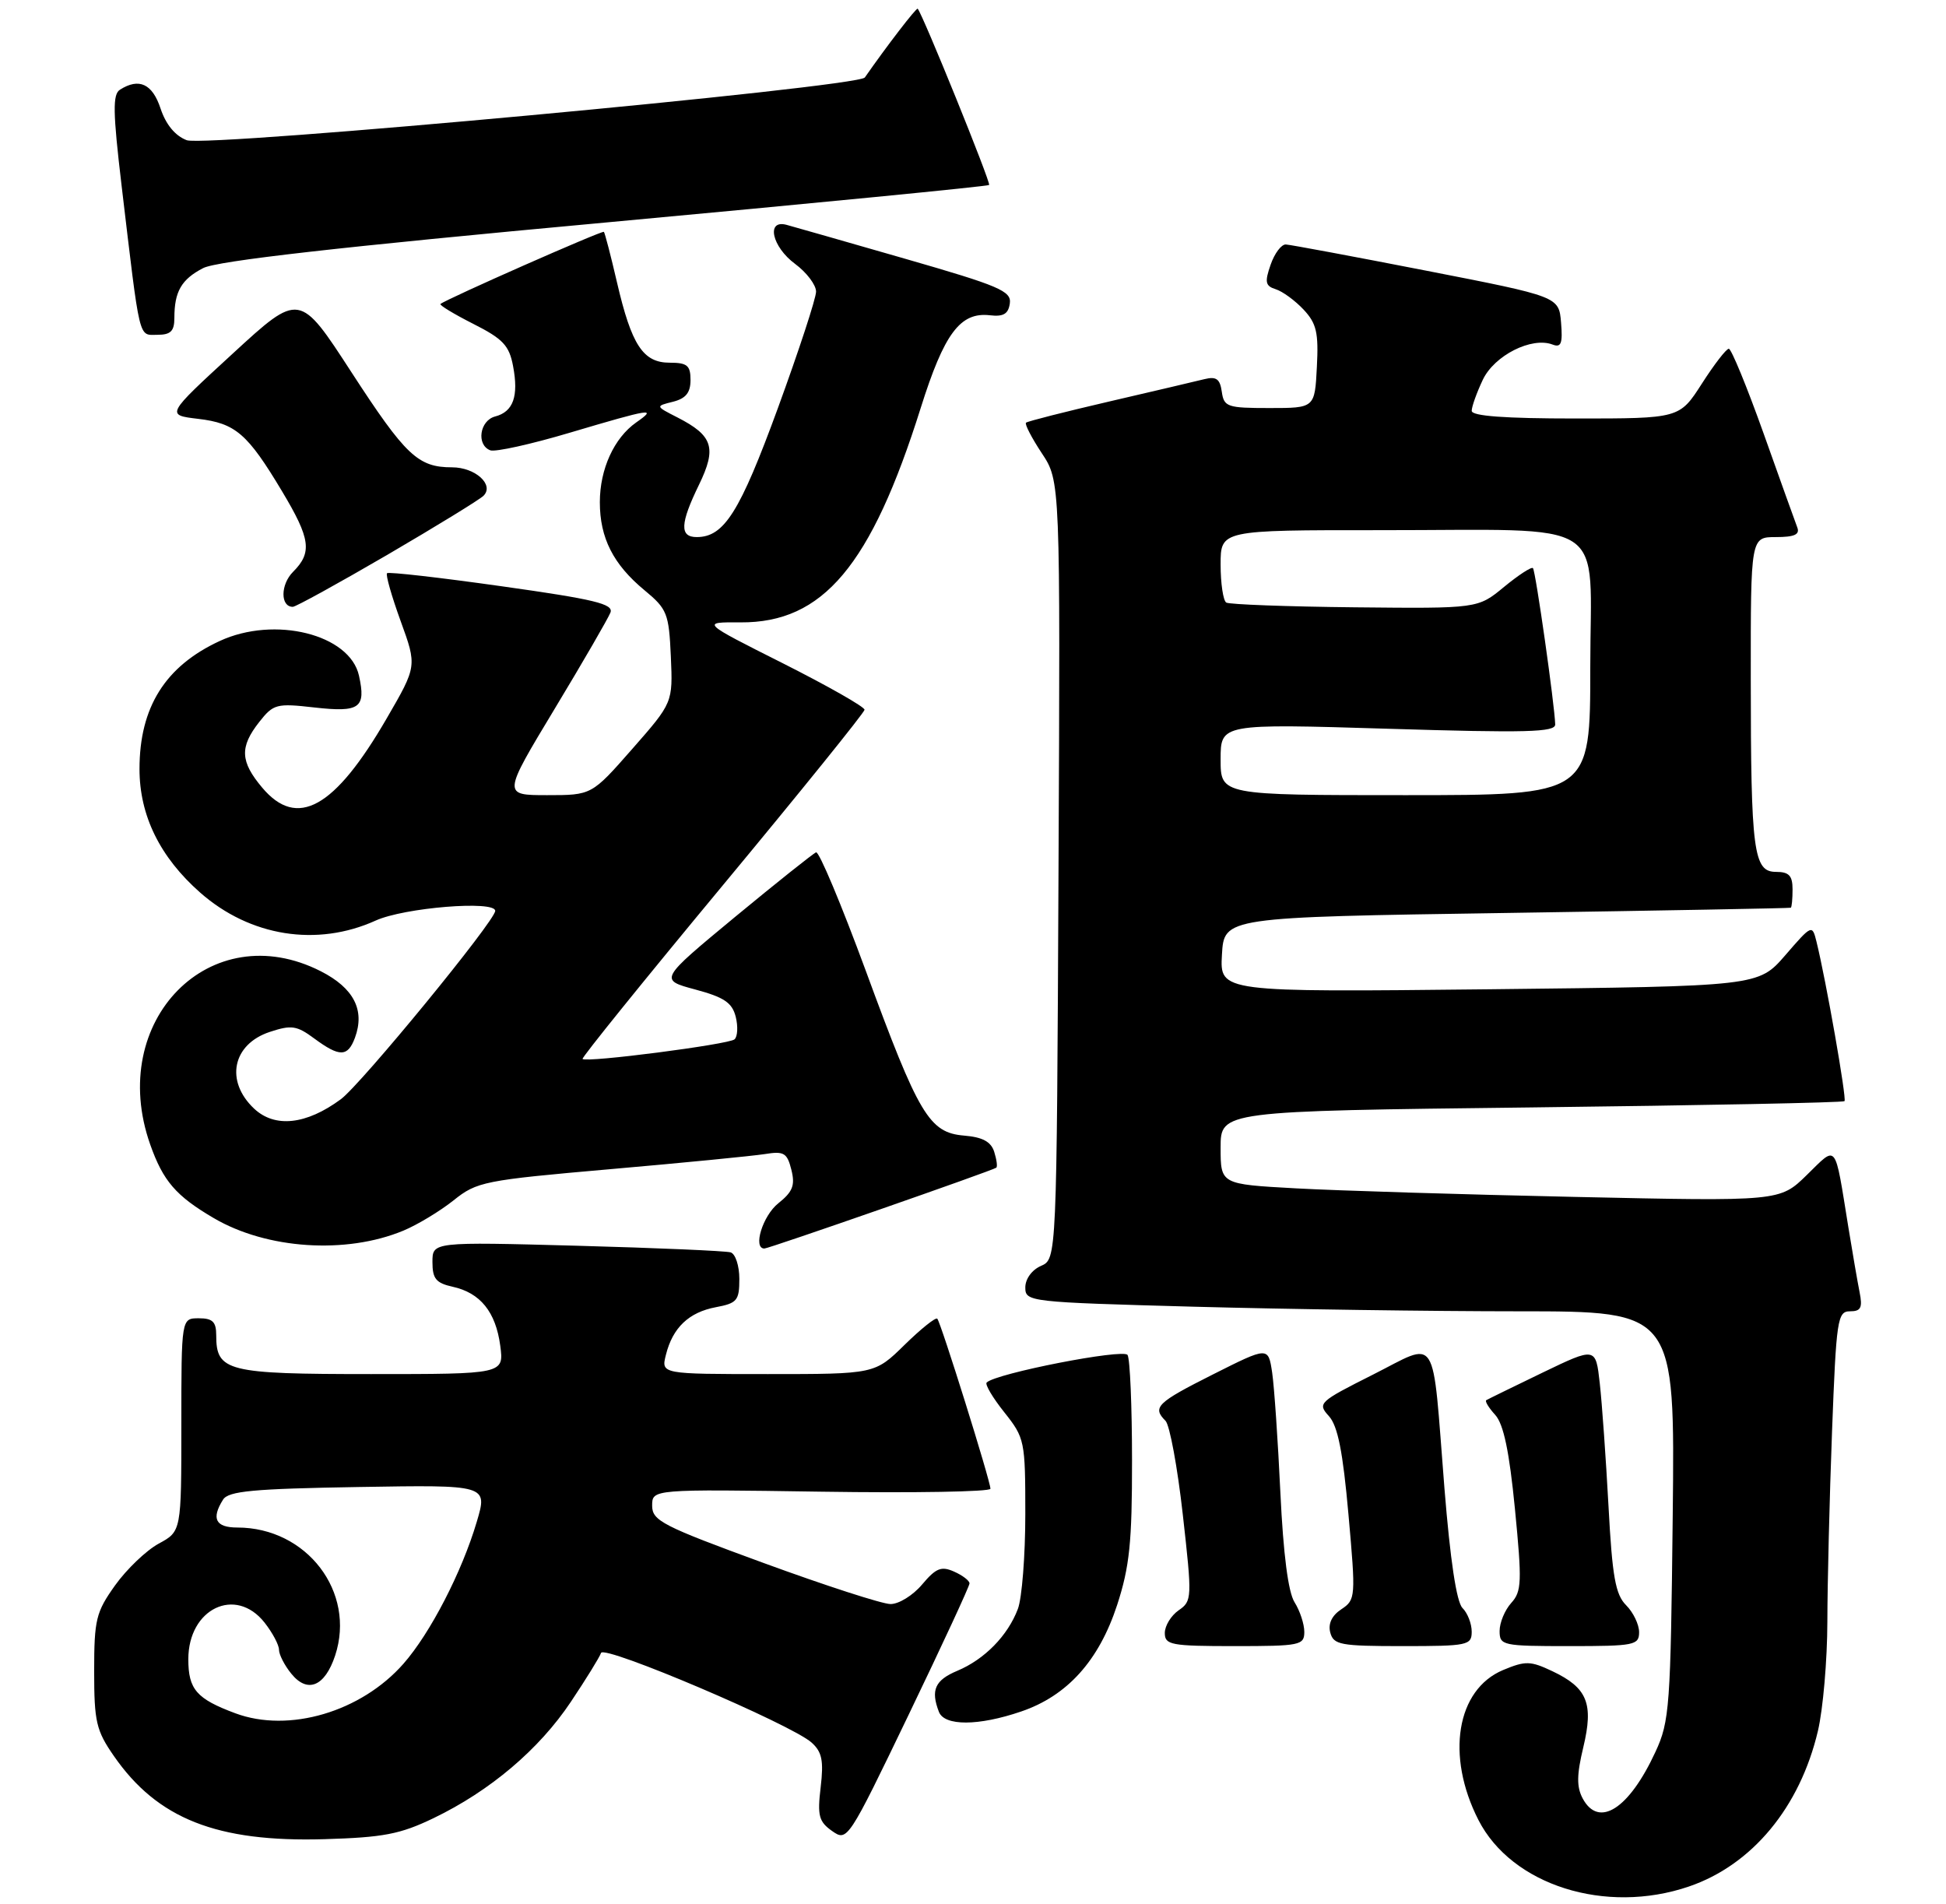 <?xml version="1.0" encoding="UTF-8" standalone="no"?>
<!DOCTYPE svg PUBLIC "-//W3C//DTD SVG 1.1//EN" "http://www.w3.org/Graphics/SVG/1.1/DTD/svg11.dtd" >
<svg xmlns="http://www.w3.org/2000/svg" xmlns:xlink="http://www.w3.org/1999/xlink" version="1.1" viewBox="0 0 279 273">
 <g >
 <path fill="currentColor"
d=" M 242.13 270.47 C 251.20 267.38 258.06 259.11 260.64 248.15 C 261.37 245.04 261.98 238.00 261.99 232.50 C 262.00 227.00 262.30 214.74 262.66 205.25 C 263.27 189.13 263.44 188.00 265.24 188.00 C 266.80 188.00 267.06 187.49 266.61 185.25 C 266.31 183.74 265.59 179.57 265.01 176.00 C 262.99 163.57 263.46 164.15 259.03 168.47 C 255.17 172.24 255.17 172.24 225.83 171.60 C 209.70 171.25 191.66 170.70 185.75 170.37 C 175.00 169.78 175.00 169.78 175.00 164.54 C 175.00 159.29 175.00 159.29 219.54 158.77 C 244.04 158.48 264.25 158.08 264.45 157.87 C 264.78 157.52 261.80 140.54 260.43 135.00 C 259.82 132.53 259.76 132.55 255.96 136.95 C 252.10 141.40 252.10 141.40 213.49 141.83 C 174.89 142.25 174.89 142.25 175.19 136.88 C 175.50 131.50 175.50 131.50 216.00 130.89 C 238.28 130.55 256.61 130.21 256.75 130.14 C 256.89 130.06 257.00 128.88 257.00 127.50 C 257.00 125.54 256.49 125.00 254.63 125.00 C 251.40 125.00 251.02 122.13 251.01 97.25 C 251.00 77.00 251.00 77.00 254.61 77.00 C 257.26 77.00 258.07 76.64 257.68 75.62 C 257.39 74.86 255.21 68.79 252.84 62.12 C 250.46 55.45 248.22 50.00 247.86 50.00 C 247.50 50.00 245.76 52.25 244.00 55.00 C 240.79 60.00 240.79 60.00 225.90 60.00 C 215.74 60.00 211.00 59.65 211.00 58.90 C 211.00 58.30 211.72 56.29 212.59 54.45 C 214.25 50.95 219.60 48.25 222.60 49.40 C 223.82 49.87 224.06 49.25 223.81 46.25 C 223.50 42.52 223.50 42.52 204.50 38.81 C 194.05 36.77 184.98 35.08 184.35 35.05 C 183.71 35.02 182.73 36.33 182.17 37.95 C 181.30 40.45 181.41 41.00 182.91 41.47 C 183.89 41.78 185.68 43.09 186.90 44.39 C 188.75 46.37 189.06 47.68 188.80 52.62 C 188.50 58.50 188.50 58.50 182.00 58.50 C 175.95 58.50 175.48 58.34 175.17 56.16 C 174.91 54.32 174.38 53.94 172.67 54.36 C 171.48 54.66 165.32 56.10 159.00 57.57 C 152.68 59.04 147.32 60.40 147.10 60.60 C 146.89 60.80 147.90 62.76 149.36 64.97 C 152.02 68.98 152.02 68.98 151.76 124.74 C 151.50 180.50 151.50 180.50 149.25 181.49 C 147.94 182.06 147.00 183.36 147.00 184.58 C 147.00 186.64 147.48 186.69 171.16 187.34 C 184.45 187.70 205.41 188.00 217.73 188.00 C 240.14 188.00 240.14 188.00 239.82 217.25 C 239.52 244.70 239.37 246.79 237.35 251.15 C 233.56 259.36 229.22 262.14 226.91 257.84 C 226.03 256.19 226.05 254.45 227.00 250.50 C 228.50 244.23 227.59 241.98 222.57 239.60 C 219.42 238.11 218.72 238.09 215.50 239.43 C 208.82 242.23 207.26 251.71 211.96 260.92 C 216.73 270.28 230.19 274.54 242.13 270.47 Z  M 62.15 260.67 C 70.27 256.76 77.29 250.81 81.85 243.98 C 84.03 240.72 85.98 237.56 86.17 236.98 C 86.58 235.77 113.45 247.22 116.36 249.83 C 117.85 251.17 118.11 252.42 117.66 256.23 C 117.17 260.32 117.40 261.17 119.30 262.51 C 121.48 264.04 121.59 263.88 130.25 245.89 C 135.06 235.90 139.00 227.40 139.00 227.01 C 139.00 226.62 138.01 225.86 136.79 225.32 C 134.95 224.50 134.19 224.81 132.20 227.17 C 130.89 228.73 128.85 229.99 127.66 229.97 C 126.47 229.96 118.30 227.31 109.50 224.09 C 94.98 218.78 93.50 218.02 93.50 215.87 C 93.50 213.50 93.50 213.50 117.75 213.86 C 131.09 214.06 142.00 213.87 142.00 213.44 C 142.00 212.33 134.89 189.60 134.38 189.06 C 134.15 188.82 132.04 190.51 129.69 192.81 C 125.42 197.00 125.42 197.00 110.10 197.00 C 94.78 197.00 94.78 197.00 95.47 194.25 C 96.44 190.34 98.76 188.14 102.64 187.41 C 105.68 186.84 106.00 186.45 106.00 183.36 C 106.00 181.48 105.44 179.76 104.75 179.55 C 104.06 179.34 94.16 178.91 82.75 178.60 C 62.00 178.04 62.00 178.04 62.00 180.94 C 62.00 183.33 62.51 183.95 64.90 184.48 C 68.86 185.35 71.07 188.08 71.72 192.92 C 72.26 197.00 72.26 197.00 53.20 197.00 C 32.52 197.00 31.00 196.62 31.00 191.43 C 31.00 189.50 30.48 189.00 28.50 189.00 C 26.00 189.00 26.00 189.00 26.00 204.27 C 26.00 219.55 26.00 219.55 22.75 221.31 C 20.96 222.29 18.15 224.98 16.50 227.29 C 13.76 231.13 13.50 232.20 13.50 239.59 C 13.50 246.84 13.79 248.10 16.33 251.76 C 22.57 260.76 31.10 264.13 46.50 263.68 C 54.97 263.43 57.37 262.97 62.15 260.67 Z  M 146.39 245.38 C 153.02 243.13 157.56 238.08 160.17 230.09 C 161.95 224.61 162.31 221.12 162.30 209.39 C 162.30 201.63 162.01 194.82 161.66 194.26 C 161.08 193.32 142.76 196.90 141.46 198.21 C 141.19 198.48 142.33 200.40 143.99 202.48 C 146.92 206.17 147.00 206.57 147.00 217.07 C 147.00 223.01 146.52 229.14 145.93 230.68 C 144.48 234.51 141.16 237.90 137.25 239.54 C 134.05 240.88 133.41 242.30 134.61 245.42 C 135.40 247.48 140.27 247.47 146.39 245.38 Z  M 187.00 233.96 C 187.00 232.85 186.37 230.93 185.60 229.71 C 184.69 228.26 183.99 222.85 183.57 214.00 C 183.22 206.57 182.69 198.83 182.39 196.78 C 181.83 193.06 181.83 193.06 173.92 197.04 C 165.85 201.10 165.17 201.77 167.10 203.70 C 167.70 204.30 168.82 210.36 169.58 217.15 C 170.93 229.15 170.91 229.54 168.98 230.87 C 167.89 231.63 167.00 233.09 167.00 234.12 C 167.00 235.83 167.88 236.00 177.00 236.00 C 186.39 236.00 187.00 235.88 187.00 233.96 Z  M 211.00 233.93 C 211.00 232.79 210.41 231.26 209.68 230.54 C 208.82 229.68 207.92 223.65 207.09 213.36 C 205.28 190.62 206.34 192.30 196.80 197.10 C 189.07 200.99 188.86 201.19 190.53 203.03 C 191.80 204.44 192.53 208.12 193.33 217.12 C 194.39 229.00 194.36 229.35 192.32 230.71 C 190.95 231.61 190.39 232.79 190.72 234.05 C 191.19 235.82 192.16 236.00 201.12 236.00 C 210.45 236.00 211.00 235.88 211.00 233.93 Z  M 235.00 234.00 C 235.00 232.90 234.16 231.16 233.14 230.14 C 231.61 228.61 231.15 226.06 230.61 215.89 C 230.24 209.07 229.68 201.17 229.36 198.31 C 228.78 193.12 228.78 193.12 221.14 196.80 C 216.94 198.83 213.32 200.60 213.09 200.74 C 212.86 200.88 213.44 201.83 214.37 202.85 C 215.57 204.18 216.39 208.07 217.20 216.35 C 218.22 226.80 218.17 228.16 216.67 229.81 C 215.75 230.83 215.00 232.63 215.00 233.83 C 215.00 235.91 215.40 236.00 225.00 236.00 C 234.33 236.00 235.00 235.87 235.00 234.00 Z  M 57.82 176.44 C 59.85 175.60 63.08 173.64 65.02 172.10 C 68.37 169.41 69.38 169.21 87.52 167.62 C 97.96 166.71 107.91 165.73 109.64 165.46 C 112.40 165.01 112.85 165.28 113.46 167.71 C 114.02 169.94 113.66 170.86 111.58 172.52 C 109.35 174.30 107.90 179.00 109.59 179.00 C 110.24 179.00 142.29 167.83 142.84 167.41 C 143.03 167.27 142.89 166.24 142.54 165.13 C 142.08 163.68 140.87 163.03 138.23 162.81 C 133.22 162.39 131.74 159.91 124.11 139.13 C 120.62 129.66 117.43 122.04 117.00 122.20 C 116.58 122.37 111.34 126.54 105.36 131.48 C 94.50 140.47 94.50 140.47 99.67 141.86 C 103.81 142.97 104.97 143.75 105.48 145.77 C 105.83 147.16 105.75 148.61 105.31 149.01 C 104.47 149.74 84.02 152.39 83.52 151.82 C 83.37 151.64 92.39 140.47 103.57 127.00 C 114.75 113.53 123.92 102.17 123.95 101.76 C 123.98 101.35 118.71 98.36 112.25 95.10 C 100.50 89.19 100.50 89.19 106.17 89.23 C 118.00 89.30 124.88 81.12 132.00 58.50 C 135.37 47.79 137.67 44.71 141.92 45.20 C 143.86 45.43 144.57 45.01 144.78 43.50 C 145.03 41.73 143.29 40.99 129.78 37.10 C 121.38 34.68 113.71 32.49 112.75 32.23 C 109.80 31.45 110.68 35.39 114.00 37.84 C 115.65 39.06 117.00 40.85 117.00 41.81 C 117.00 42.76 114.53 50.29 111.52 58.53 C 106.06 73.44 103.82 77.00 99.89 77.00 C 97.42 77.00 97.50 75.07 100.22 69.49 C 102.78 64.21 102.22 62.46 97.15 59.86 C 93.95 58.23 93.95 58.23 96.48 57.60 C 98.33 57.13 99.00 56.30 99.00 54.48 C 99.00 52.40 98.53 52.00 96.02 52.00 C 92.20 52.00 90.55 49.49 88.46 40.49 C 87.57 36.65 86.72 33.39 86.58 33.24 C 86.34 33.01 64.04 42.85 63.15 43.58 C 62.96 43.74 65.07 45.02 67.85 46.43 C 72.11 48.58 73.01 49.54 73.56 52.49 C 74.38 56.82 73.59 59.03 70.99 59.71 C 68.77 60.29 68.26 63.78 70.29 64.56 C 70.99 64.83 76.15 63.69 81.75 62.02 C 93.44 58.55 94.27 58.43 91.22 60.56 C 88.04 62.79 86.00 67.25 86.00 72.00 C 86.00 77.12 87.92 80.92 92.40 84.62 C 95.65 87.31 95.90 87.93 96.18 94.12 C 96.47 100.74 96.47 100.74 90.65 107.37 C 84.83 114.00 84.83 114.00 78.45 114.00 C 72.06 114.00 72.06 114.00 79.50 101.66 C 83.60 94.87 87.20 88.64 87.52 87.82 C 87.99 86.59 85.27 85.93 71.98 84.06 C 63.13 82.81 55.70 81.96 55.49 82.18 C 55.27 82.40 56.15 85.48 57.44 89.04 C 59.79 95.50 59.79 95.50 55.44 103.00 C 47.97 115.89 42.60 118.88 37.59 112.92 C 34.44 109.18 34.34 107.11 37.16 103.52 C 39.20 100.93 39.63 100.81 45.08 101.43 C 51.58 102.16 52.49 101.51 51.47 96.88 C 50.17 90.94 39.38 88.25 31.50 91.90 C 23.69 95.51 20.00 101.40 20.00 110.25 C 20.00 116.92 22.93 122.89 28.71 127.98 C 35.86 134.27 45.45 135.79 53.86 131.98 C 57.96 130.12 71.00 129.06 71.00 130.59 C 71.00 132.00 51.78 155.45 48.86 157.60 C 43.91 161.25 39.42 161.74 36.44 158.95 C 32.24 155.00 33.32 149.71 38.69 147.94 C 41.78 146.92 42.55 147.03 45.06 148.89 C 48.69 151.57 49.86 151.55 50.89 148.78 C 52.35 144.82 50.73 141.66 46.00 139.25 C 30.18 131.20 15.27 146.33 21.53 164.07 C 23.38 169.32 25.22 171.46 30.65 174.64 C 38.25 179.10 49.61 179.85 57.82 176.44 Z  M 55.54 79.54 C 62.57 75.43 68.78 71.62 69.32 71.08 C 70.90 69.50 68.14 67.00 64.81 67.00 C 59.93 67.00 58.16 65.33 50.39 53.37 C 42.94 41.89 42.94 41.89 33.36 50.70 C 23.78 59.50 23.78 59.50 28.41 60.05 C 33.77 60.68 35.49 62.17 40.44 70.44 C 44.52 77.25 44.79 79.21 42.02 81.98 C 40.20 83.80 40.18 87.00 41.98 87.00 C 42.40 87.00 48.50 83.64 55.54 79.54 Z  M 25.00 45.58 C 25.00 41.80 26.01 40.05 29.12 38.44 C 31.13 37.40 48.68 35.41 86.74 31.91 C 116.84 29.13 141.62 26.71 141.81 26.52 C 142.10 26.23 132.28 2.02 131.57 1.25 C 131.39 1.06 127.15 6.57 123.99 11.11 C 123.01 12.51 29.54 21.16 26.77 20.10 C 25.11 19.47 23.78 17.85 23.02 15.56 C 21.85 12.01 19.93 11.12 17.20 12.86 C 16.14 13.53 16.18 16.04 17.43 26.59 C 20.13 49.29 19.82 48.00 22.56 48.00 C 24.47 48.00 25.00 47.48 25.00 45.58 Z  M 175.00 108.87 C 175.00 103.75 175.00 103.75 199.00 104.48 C 218.91 105.09 222.99 104.98 222.97 103.86 C 222.90 101.12 220.16 81.83 219.78 81.45 C 219.56 81.23 217.70 82.45 215.63 84.15 C 211.88 87.25 211.88 87.25 194.25 87.07 C 184.56 86.97 176.26 86.66 175.81 86.39 C 175.37 86.11 175.00 83.66 175.00 80.94 C 175.00 76.00 175.00 76.00 197.75 76.01 C 231.34 76.03 228.00 73.86 228.00 95.63 C 228.00 114.00 228.00 114.00 201.50 114.00 C 175.00 114.00 175.00 114.00 175.00 108.87 Z  M 33.74 245.63 C 28.18 243.56 27.00 242.21 27.00 237.88 C 27.00 230.62 33.78 227.37 37.93 232.63 C 39.07 234.08 40.00 235.83 40.00 236.52 C 40.00 237.21 40.79 238.76 41.76 239.95 C 44.09 242.83 46.58 241.79 48.05 237.35 C 51.05 228.25 43.99 219.00 34.03 219.00 C 30.91 219.00 30.26 217.73 31.98 215.00 C 32.75 213.77 36.31 213.44 51.43 213.19 C 69.93 212.88 69.93 212.88 68.35 218.19 C 66.22 225.38 61.69 234.15 57.85 238.52 C 51.78 245.43 41.42 248.49 33.74 245.63 Z "/>
</g>
</svg>